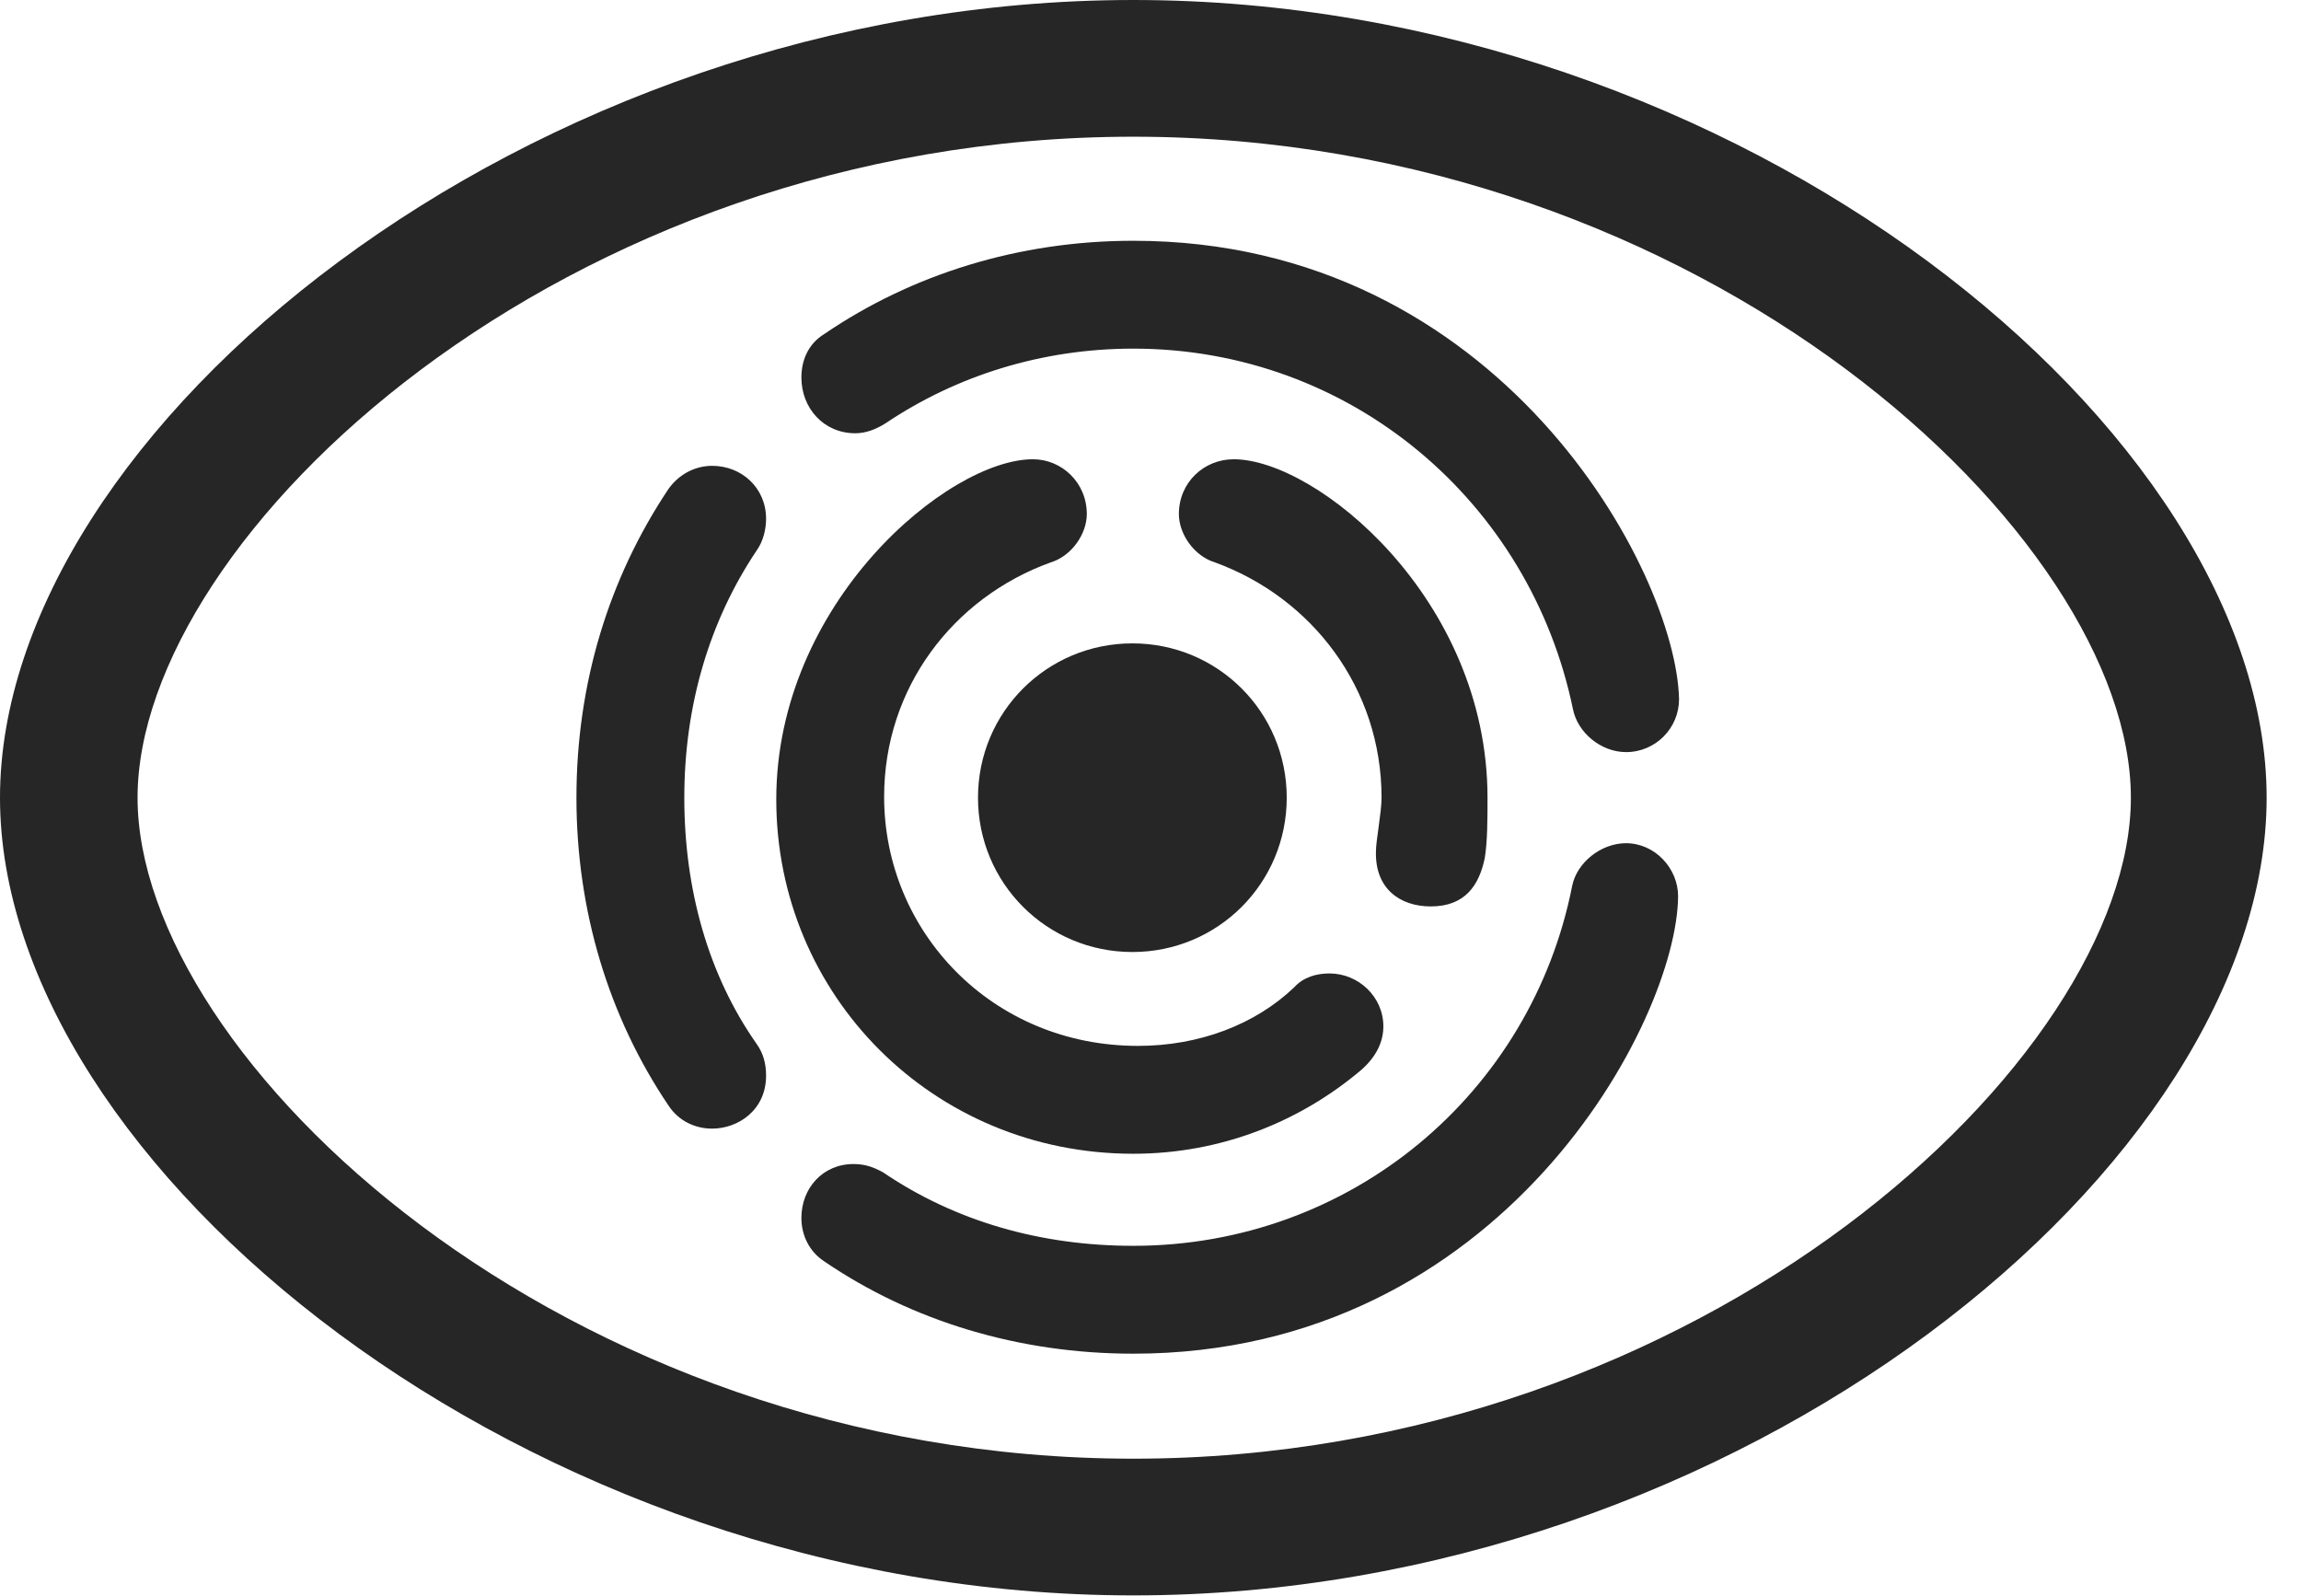 <?xml version="1.0" encoding="UTF-8"?>
<!--Generator: Apple Native CoreSVG 341-->
<!DOCTYPE svg
PUBLIC "-//W3C//DTD SVG 1.1//EN"
       "http://www.w3.org/Graphics/SVG/1.1/DTD/svg11.dtd">
<svg version="1.1" xmlns="http://www.w3.org/2000/svg" xmlns:xlink="http://www.w3.org/1999/xlink" viewBox="0 0 24.17 16.768">
 <g>
  <rect height="16.768" opacity="0" width="24.17" x="0" y="0"/>
  <path d="M11.904 16.758C18.291 16.758 23.809 12.227 23.809 8.379C23.809 4.531 18.291 0 11.904 0C5.527 0 0 4.531 0 8.379C0 12.227 5.527 16.758 11.904 16.758ZM11.904 15.322C5.898 15.322 1.445 11.104 1.445 8.379C1.445 5.645 5.898 1.436 11.904 1.436C17.91 1.436 22.383 5.645 22.383 8.379C22.383 11.104 17.91 15.322 11.904 15.322Z" fill="black" fill-opacity="0.85"/>
  <path d="M11.904 14.219C15.781 14.219 17.617 10.723 17.627 9.414C17.627 9.121 17.383 8.857 17.08 8.857C16.816 8.857 16.562 9.062 16.514 9.307C16.084 11.484 14.19 13.086 11.904 13.086C10.938 13.086 10.039 12.832 9.277 12.315C9.17 12.256 9.082 12.227 8.965 12.227C8.643 12.227 8.418 12.48 8.418 12.793C8.418 12.969 8.496 13.145 8.662 13.252C9.58 13.877 10.703 14.219 11.904 14.219ZM6.055 8.379C6.055 9.57 6.396 10.684 7.021 11.611C7.129 11.777 7.305 11.855 7.48 11.855C7.754 11.855 8.047 11.66 8.047 11.299C8.047 11.172 8.018 11.065 7.949 10.967C7.441 10.244 7.188 9.346 7.188 8.379C7.188 7.412 7.451 6.523 7.949 5.781C8.018 5.684 8.047 5.557 8.047 5.449C8.047 5.127 7.793 4.893 7.48 4.893C7.314 4.893 7.139 4.971 7.021 5.137C6.396 6.074 6.055 7.178 6.055 8.379ZM11.904 2.529C10.703 2.529 9.58 2.881 8.662 3.506C8.486 3.613 8.418 3.789 8.418 3.965C8.418 4.287 8.652 4.551 8.984 4.551C9.092 4.551 9.199 4.512 9.307 4.443C10.049 3.945 10.947 3.662 11.904 3.662C14.19 3.662 16.074 5.273 16.523 7.451C16.572 7.695 16.816 7.9 17.08 7.9C17.393 7.9 17.637 7.646 17.637 7.344C17.607 6.006 15.762 2.529 11.904 2.529Z" fill="black" fill-opacity="0.85"/>
  <path d="M11.904 12.119C12.832 12.119 13.662 11.777 14.297 11.24C14.453 11.104 14.531 10.947 14.531 10.781C14.531 10.469 14.268 10.225 13.965 10.225C13.828 10.225 13.691 10.264 13.594 10.371C13.184 10.762 12.598 10.986 11.953 10.986C10.42 10.986 9.287 9.785 9.287 8.369C9.287 7.227 10.01 6.279 11.035 5.908C11.26 5.84 11.416 5.605 11.416 5.4C11.416 5.068 11.152 4.824 10.85 4.824C9.961 4.824 8.154 6.328 8.154 8.398C8.154 10.449 9.795 12.119 11.904 12.119ZM15.625 8.379C15.625 6.289 13.828 4.824 12.959 4.824C12.646 4.824 12.383 5.068 12.383 5.4C12.383 5.605 12.539 5.84 12.764 5.908C13.779 6.279 14.512 7.227 14.512 8.379C14.512 8.535 14.453 8.828 14.453 8.945C14.443 9.336 14.707 9.521 15.029 9.521C15.391 9.521 15.537 9.297 15.596 9.014C15.625 8.838 15.625 8.594 15.625 8.379Z" fill="black" fill-opacity="0.85"/>
  <path d="M11.895 10C12.793 10 13.516 9.277 13.516 8.379C13.516 7.48 12.793 6.758 11.895 6.758C10.996 6.758 10.273 7.48 10.273 8.379C10.273 9.277 10.996 10 11.895 10Z" fill="black" fill-opacity="0.85"/>
 </g>
</svg>
